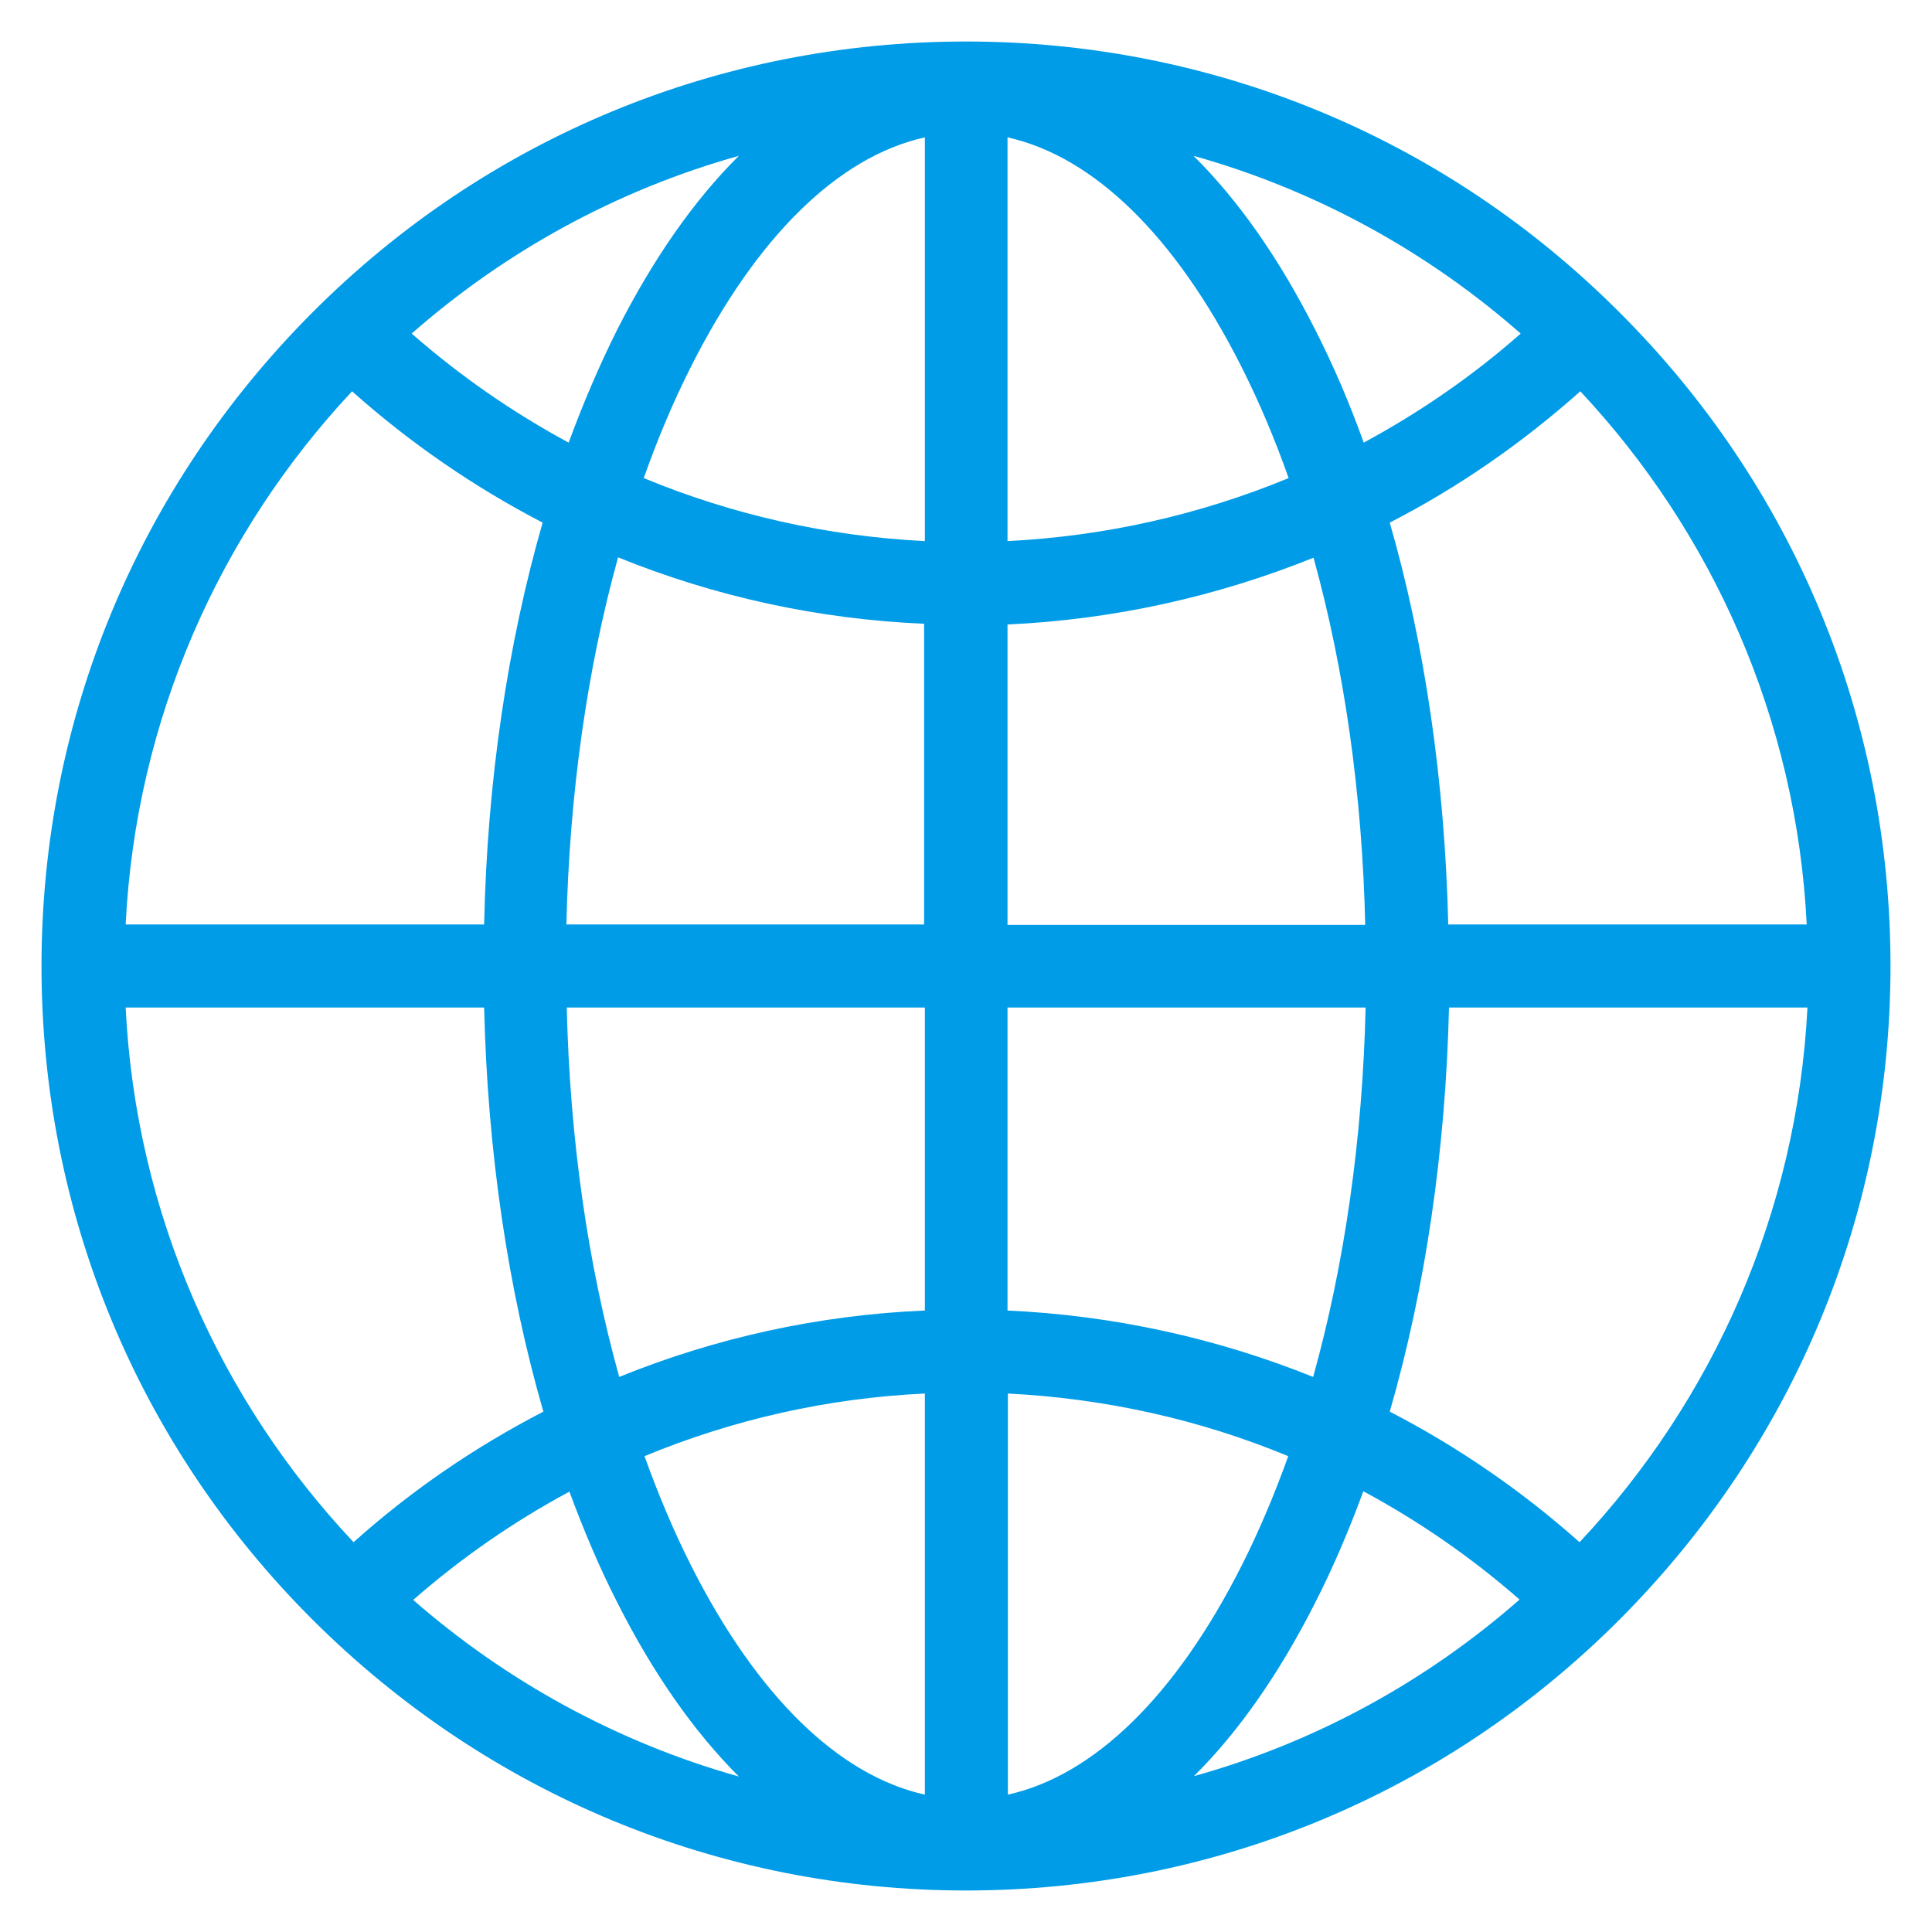 <?xml version="1.0" encoding="utf-8"?>
<!DOCTYPE svg PUBLIC "-//W3C//DTD SVG 1.1//EN" "http://www.w3.org/Graphics/SVG/1.1/DTD/svg11.dtd">
<svg xmlns="http://www.w3.org/2000/svg" xmlns:xlink="http://www.w3.org/1999/xlink" version="1.1" viewBox="0 0 512 512" enable-background="new 0 0 512 512" width="512px" height="512px">
  <g>
    <path fill="#009ce7" d="m429.2,82.8c-46.2-46.3-107.8-71.8-173.2-71.8s-127,25.5-173.2,71.8-71.8,107.8-71.8,173.2 25.5,127 71.8,173.2 107.8,71.8 173.2,71.8 127-25.5 173.2-71.8 71.8-107.8 71.8-173.2-25.5-127-71.8-173.2zm49.6,162.2h-95c-0.9-37.8-6.2-74.2-15.5-106.5 18.1-9.3 35-21 50.5-34.8 35,37.4 57.3,86.8 60,141.3zm-211.8,22h94.9c-0.8,34.8-5.6,68.1-13.9,97.9-25.6-10.3-52.9-16.3-81-17.6v-80.3zm136-178.6c-12.8,11.3-26.8,20.9-41.6,28.9-3.8-10.6-8.1-20.6-12.9-30-9.5-18.8-20.3-34.2-32.2-46 32.5,9.1 62,25.4 86.7,47.1zm-136-52c22.9,5.1 44.5,26.2 61.9,60.6 4.7,9.3 8.9,19.2 12.6,29.7-23.5,9.7-48.6,15.4-74.5,16.7v-107zm81.1,111.4c8.2,29.6 12.9,62.7 13.7,97.3h-94.8v-79.6c28.2-1.3 55.5-7.4 81.1-17.7zm-103.1,97.2h-94.9c0.8-34.6 5.5-67.7 13.7-97.3 25.6,10.4 53,16.4 81.1,17.6v79.7zm.1-208.6v107c-25.9-1.3-51.1-7-74.5-16.7 3.7-10.5 7.9-20.4 12.6-29.7 17.4-34.4 39-55.5 61.9-60.6zm-49.3,4.9c-11.9,11.8-22.7,27.3-32.2,46-4.7,9.4-9,19.4-12.9,30-14.8-8-28.7-17.6-41.6-28.9 24.7-21.7 54.2-38 86.7-47.1zm-102.5,62.4c15.5,13.8 32.4,25.4 50.5,34.8-9.3,32.4-14.7,68.7-15.5,106.5h-95c2.7-54.5 25-103.9 60-141.3zm-60,163.3h95c0.9,38.1 6.3,74.6 15.7,107.1-18,9.3-34.9,20.8-50.3,34.6-35.3-37.5-57.7-87-60.4-141.7zm76.2,157c12.8-11.2 26.7-20.8 41.4-28.7 3.8,10.3 8,20.2 12.7,29.4 9.5,18.8 20.3,34.2 32.2,46.1-32.3-9.1-61.7-25.3-86.3-46.8zm135.6,51.6c-22.9-5.1-44.5-26.2-61.9-60.6-4.6-9.1-8.7-18.8-12.4-29.1 23.4-9.7 48.5-15.4 74.3-16.6v106.3zm-81-110.7c-8.3-29.8-13.1-63.1-13.9-97.9h94.9v80.3c-28.1,1.2-55.4,7.2-81,17.6zm103,110.7v-106.3c25.8,1.3 50.9,6.9 74.3,16.6-3.7,10.3-7.8,20-12.4,29.1-17.4,34.4-39,55.5-61.9,60.6zm49.3-4.9c11.9-11.8 22.7-27.3 32.2-46.1 4.7-9.2 8.9-19.1 12.7-29.4 14.7,7.9 28.6,17.5 41.4,28.7-24.6,21.6-54,37.8-86.3,46.8zm102.2-62c-15.4-13.7-32.3-25.3-50.3-34.6 9.4-32.5 14.8-69.1 15.7-107.1h95c-2.8,54.7-25.2,104.2-60.4,141.7z"/>
  </g>
</svg>
